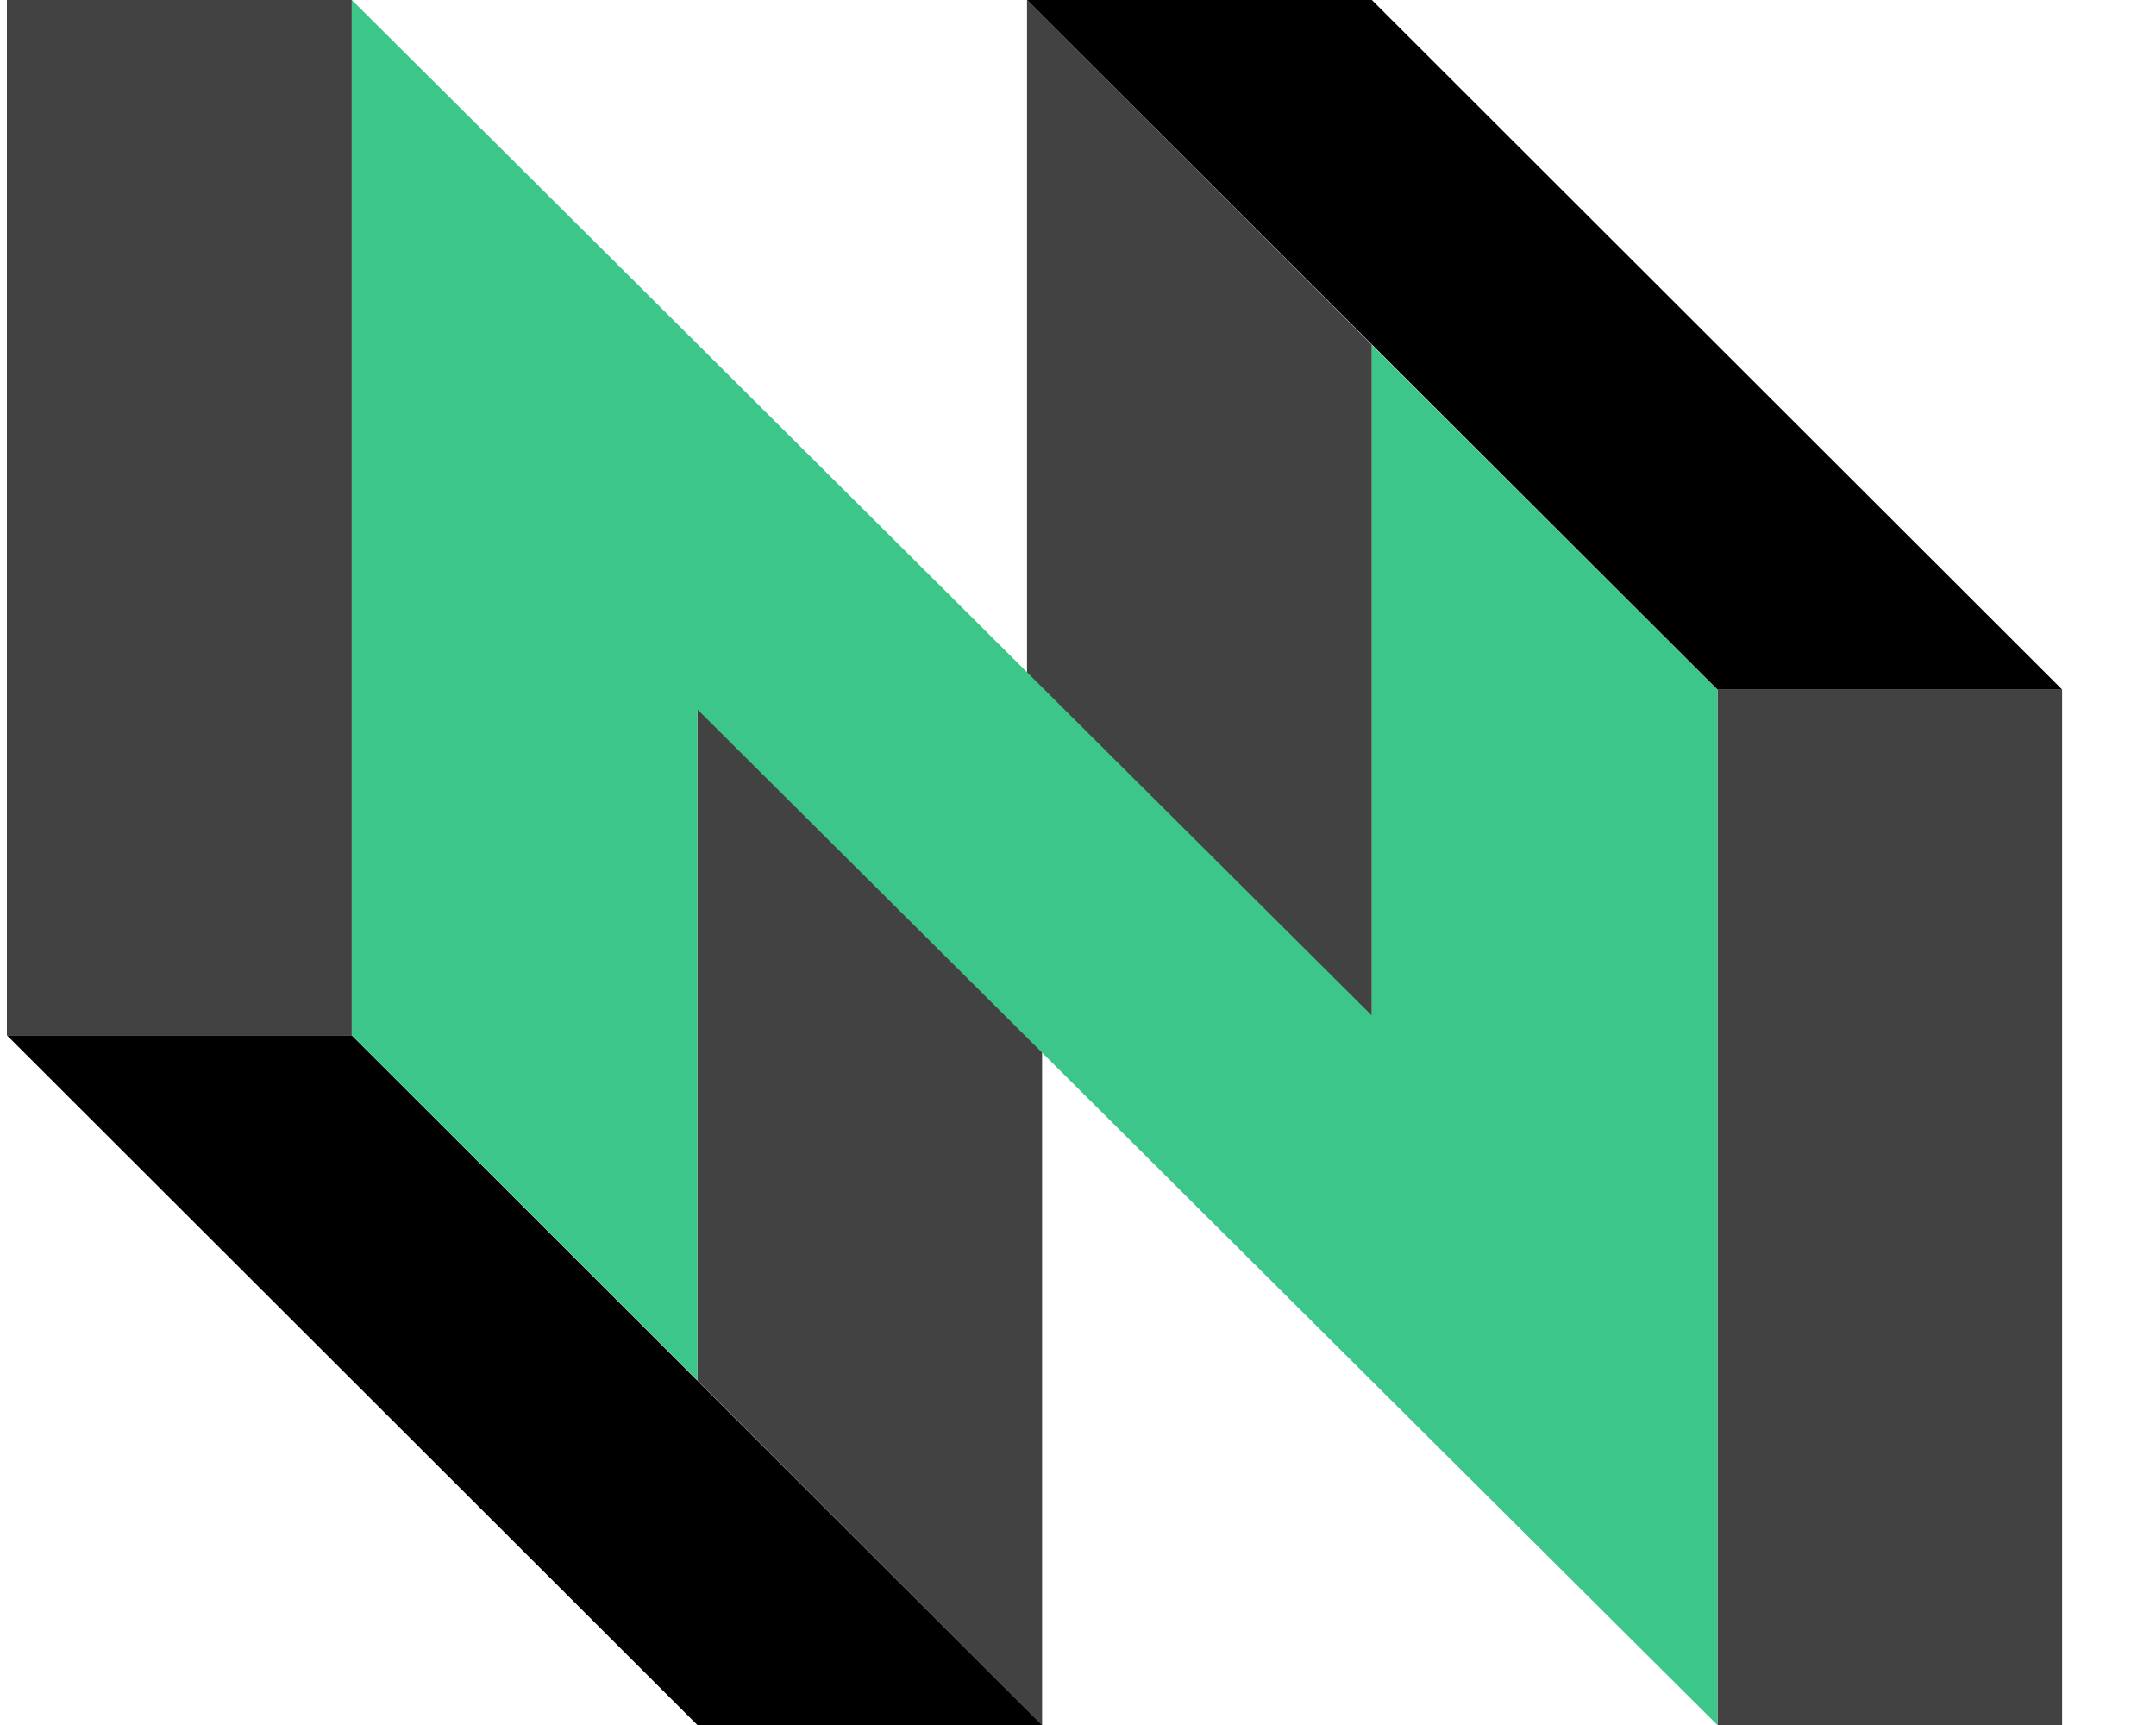 <svg width="20" height="16" viewBox="0 0 20 16" fill="none" xmlns="http://www.w3.org/2000/svg">
<g clip-path="url(#clip0_2_3605)">
<path d="M0.064 0V3.199V6.397V9.603H3.263V6.397V3.199V0H0.064Z" fill="#424242"/>
<path d="M15.932 6.397V9.603V12.802V16H19.13V12.802V9.603V6.397H15.932Z" fill="#424242"/>
<path d="M9.527 0V3.199V6.264L12.726 9.462V6.397V3.199L9.527 0Z" fill="#424242"/>
<path d="M6.469 6.538V9.603V12.802L9.667 16V12.802V9.737L6.469 6.538Z" fill="#424242"/>
<path d="M9.527 0H12.726L19.13 6.397H15.932L9.527 0Z" fill="black"/>
<path d="M0.064 9.603H3.263L9.667 16H6.469L0.064 9.603Z" fill="black"/>
<path d="M12.726 3.199V6.397V9.42L3.264 0V3.199V3.396V6.397V9.603L6.469 12.802V9.603V6.58L15.931 16V12.802V12.605V9.603V6.397L12.726 3.199Z" fill="#3CC68A"/>
</g>
<defs>
<clipPath id="clip0_2_3605">
<rect width="19.065" height="16" fill="white" transform="translate(0.064 0)"/>
</clipPath>
</defs>
</svg>
